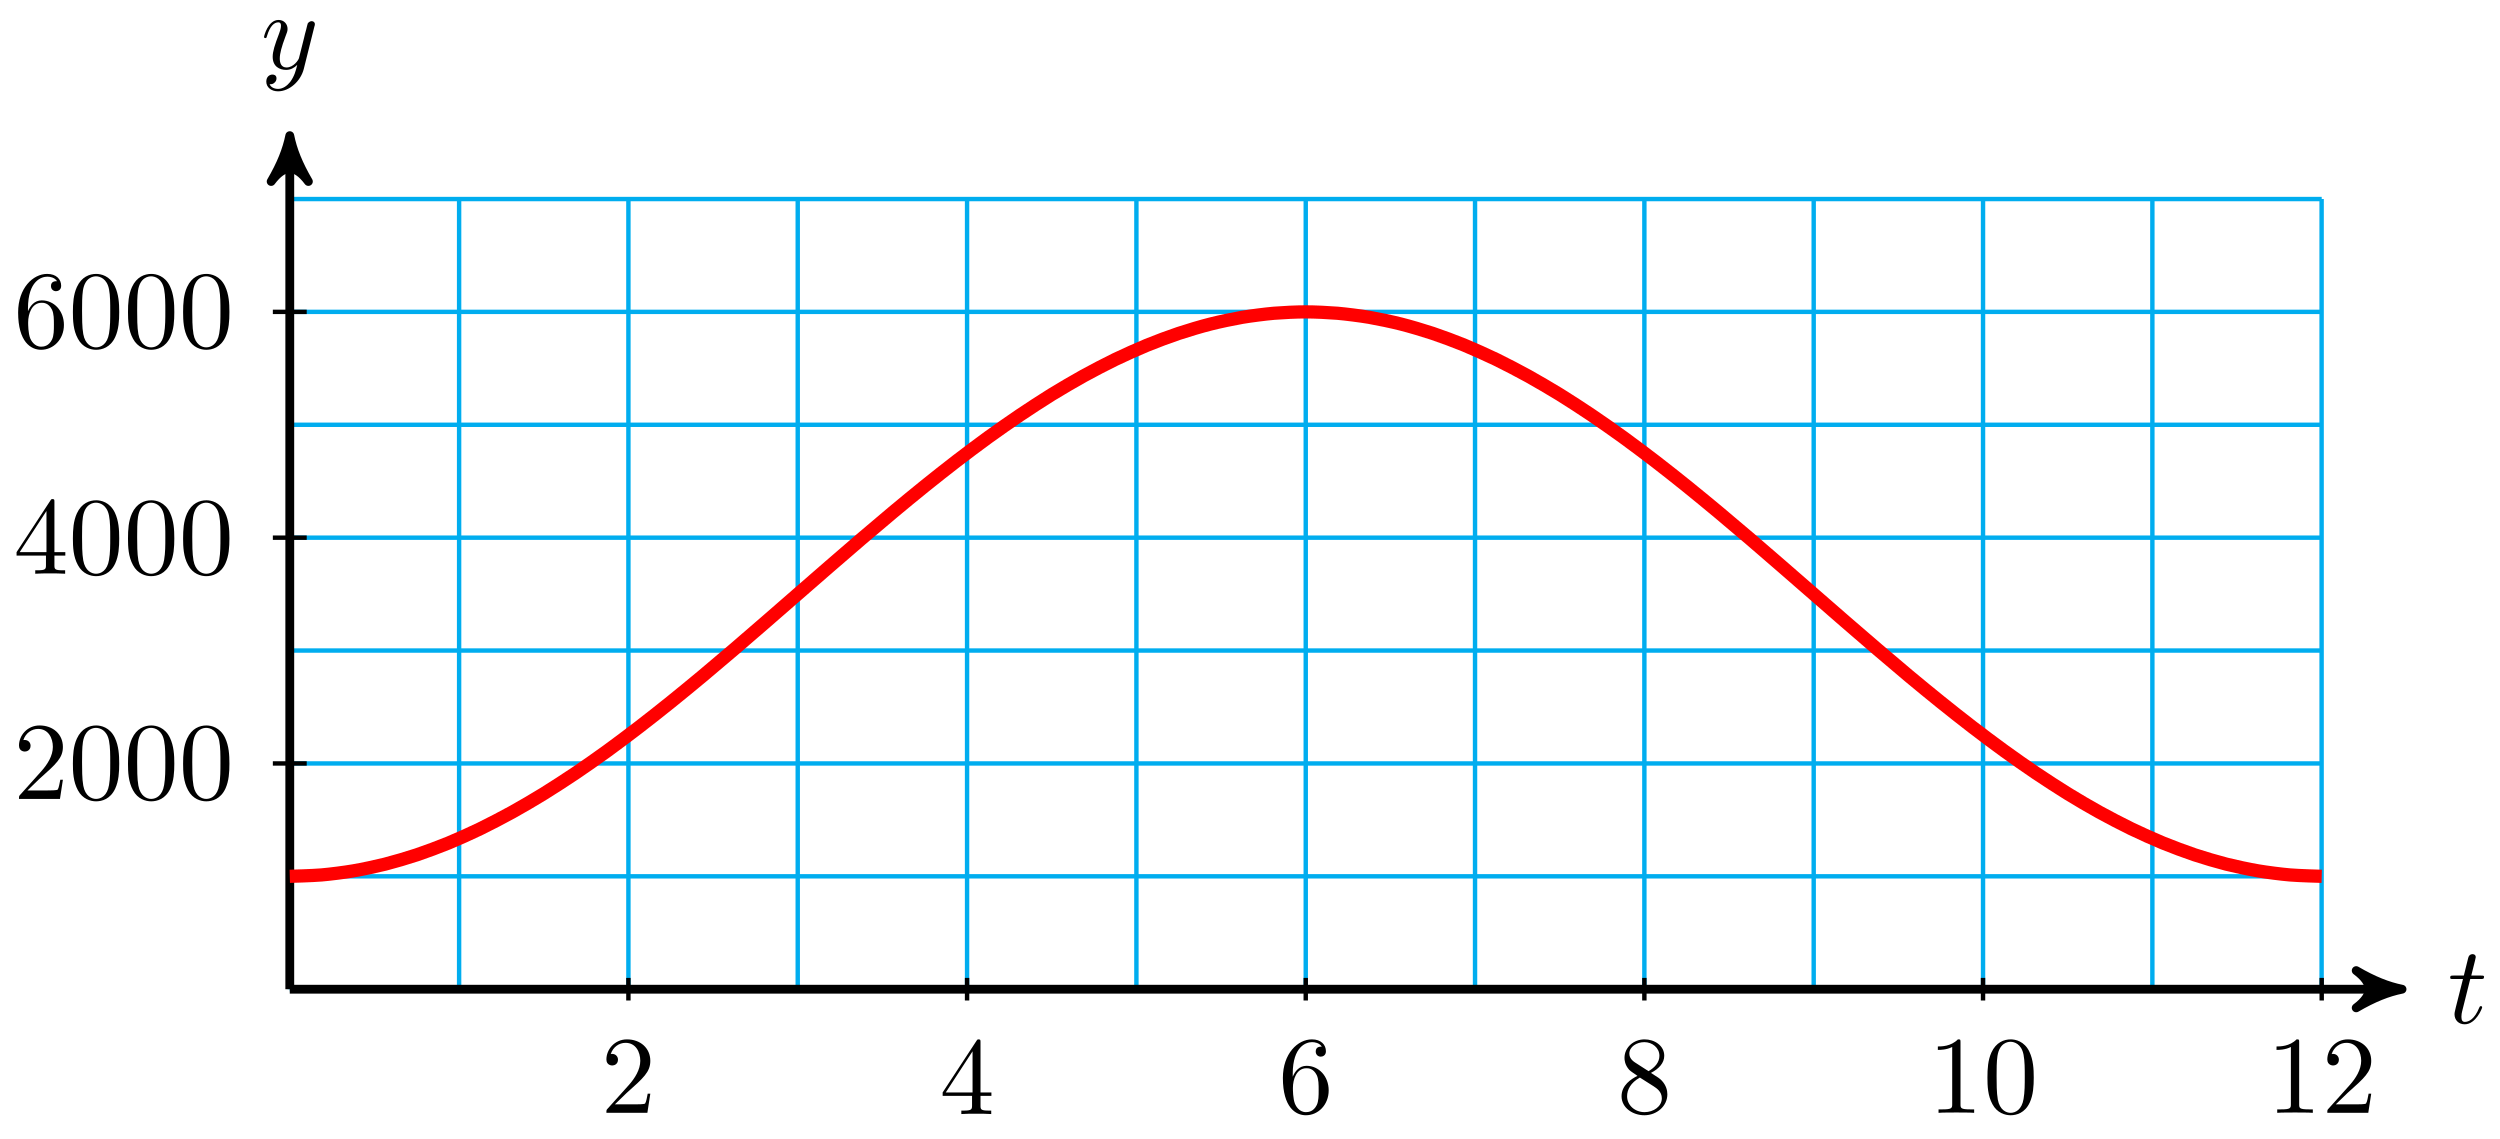 <?xml version="1.0" encoding="UTF-8"?>
<svg xmlns="http://www.w3.org/2000/svg" xmlns:xlink="http://www.w3.org/1999/xlink" width="226pt" height="103pt" viewBox="0 0 226 103" version="1.1">
<defs>
<g>
<symbol overflow="visible" id="glyph0-0">
<path style="stroke:none;" d=""/>
</symbol>
<symbol overflow="visible" id="glyph0-1">
<path style="stroke:none;" d="M 2.047 -3.984 L 2.984 -3.984 C 3.188 -3.984 3.297 -3.984 3.297 -4.188 C 3.297 -4.297 3.188 -4.297 3.016 -4.297 L 2.141 -4.297 C 2.5 -5.719 2.547 -5.906 2.547 -5.969 C 2.547 -6.141 2.422 -6.234 2.25 -6.234 C 2.219 -6.234 1.938 -6.234 1.859 -5.875 L 1.469 -4.297 L 0.531 -4.297 C 0.328 -4.297 0.234 -4.297 0.234 -4.109 C 0.234 -3.984 0.312 -3.984 0.516 -3.984 L 1.391 -3.984 C 0.672 -1.156 0.625 -0.984 0.625 -0.812 C 0.625 -0.266 1 0.109 1.547 0.109 C 2.562 0.109 3.125 -1.344 3.125 -1.422 C 3.125 -1.531 3.047 -1.531 3.016 -1.531 C 2.922 -1.531 2.906 -1.5 2.859 -1.391 C 2.438 -0.344 1.906 -0.109 1.562 -0.109 C 1.359 -0.109 1.25 -0.234 1.25 -0.562 C 1.25 -0.812 1.281 -0.875 1.312 -1.047 Z M 2.047 -3.984 "/>
</symbol>
<symbol overflow="visible" id="glyph0-2">
<path style="stroke:none;" d="M 4.844 -3.797 C 4.891 -3.938 4.891 -3.953 4.891 -4.031 C 4.891 -4.203 4.75 -4.297 4.594 -4.297 C 4.5 -4.297 4.344 -4.234 4.25 -4.094 C 4.234 -4.031 4.141 -3.734 4.109 -3.547 C 4.031 -3.297 3.969 -3.016 3.906 -2.75 L 3.453 -0.953 C 3.422 -0.812 2.984 -0.109 2.328 -0.109 C 1.828 -0.109 1.719 -0.547 1.719 -0.922 C 1.719 -1.375 1.891 -2 2.219 -2.875 C 2.375 -3.281 2.422 -3.391 2.422 -3.594 C 2.422 -4.031 2.109 -4.406 1.609 -4.406 C 0.656 -4.406 0.297 -2.953 0.297 -2.875 C 0.297 -2.766 0.391 -2.766 0.406 -2.766 C 0.516 -2.766 0.516 -2.797 0.562 -2.953 C 0.844 -3.891 1.234 -4.188 1.578 -4.188 C 1.656 -4.188 1.828 -4.188 1.828 -3.875 C 1.828 -3.625 1.719 -3.359 1.656 -3.172 C 1.25 -2.109 1.078 -1.547 1.078 -1.078 C 1.078 -0.188 1.703 0.109 2.297 0.109 C 2.688 0.109 3.016 -0.062 3.297 -0.344 C 3.172 0.172 3.047 0.672 2.656 1.203 C 2.391 1.531 2.016 1.828 1.562 1.828 C 1.422 1.828 0.969 1.797 0.797 1.406 C 0.953 1.406 1.094 1.406 1.219 1.281 C 1.328 1.203 1.422 1.062 1.422 0.875 C 1.422 0.562 1.156 0.531 1.062 0.531 C 0.828 0.531 0.5 0.688 0.5 1.172 C 0.5 1.672 0.938 2.047 1.562 2.047 C 2.578 2.047 3.609 1.141 3.891 0.016 Z M 4.844 -3.797 "/>
</symbol>
<symbol overflow="visible" id="glyph1-0">
<path style="stroke:none;" d=""/>
</symbol>
<symbol overflow="visible" id="glyph1-1">
<path style="stroke:none;" d="M 4.469 -1.734 L 4.234 -1.734 C 4.172 -1.438 4.109 -1 4 -0.844 C 3.938 -0.766 3.281 -0.766 3.062 -0.766 L 1.266 -0.766 L 2.328 -1.797 C 3.875 -3.172 4.469 -3.703 4.469 -4.703 C 4.469 -5.844 3.578 -6.641 2.359 -6.641 C 1.234 -6.641 0.5 -5.719 0.5 -4.828 C 0.5 -4.281 1 -4.281 1.031 -4.281 C 1.203 -4.281 1.547 -4.391 1.547 -4.812 C 1.547 -5.062 1.359 -5.328 1.016 -5.328 C 0.938 -5.328 0.922 -5.328 0.891 -5.312 C 1.109 -5.969 1.656 -6.328 2.234 -6.328 C 3.141 -6.328 3.562 -5.516 3.562 -4.703 C 3.562 -3.906 3.078 -3.125 2.516 -2.5 L 0.609 -0.375 C 0.5 -0.266 0.5 -0.234 0.5 0 L 4.203 0 Z M 4.469 -1.734 "/>
</symbol>
<symbol overflow="visible" id="glyph1-2">
<path style="stroke:none;" d="M 4.688 -1.641 L 4.688 -1.953 L 3.703 -1.953 L 3.703 -6.484 C 3.703 -6.688 3.703 -6.75 3.531 -6.75 C 3.453 -6.75 3.422 -6.75 3.344 -6.625 L 0.281 -1.953 L 0.281 -1.641 L 2.938 -1.641 L 2.938 -0.781 C 2.938 -0.422 2.906 -0.312 2.172 -0.312 L 1.969 -0.312 L 1.969 0 C 2.375 -0.031 2.891 -0.031 3.312 -0.031 C 3.734 -0.031 4.25 -0.031 4.672 0 L 4.672 -0.312 L 4.453 -0.312 C 3.719 -0.312 3.703 -0.422 3.703 -0.781 L 3.703 -1.641 Z M 2.984 -1.953 L 0.562 -1.953 L 2.984 -5.672 Z M 2.984 -1.953 "/>
</symbol>
<symbol overflow="visible" id="glyph1-3">
<path style="stroke:none;" d="M 4.562 -2.031 C 4.562 -3.297 3.672 -4.25 2.562 -4.25 C 1.891 -4.25 1.516 -3.75 1.312 -3.266 L 1.312 -3.516 C 1.312 -6.031 2.547 -6.391 3.062 -6.391 C 3.297 -6.391 3.719 -6.328 3.938 -5.984 C 3.781 -5.984 3.391 -5.984 3.391 -5.547 C 3.391 -5.234 3.625 -5.078 3.844 -5.078 C 4 -5.078 4.312 -5.172 4.312 -5.562 C 4.312 -6.156 3.875 -6.641 3.047 -6.641 C 1.766 -6.641 0.422 -5.359 0.422 -3.156 C 0.422 -0.484 1.578 0.219 2.5 0.219 C 3.609 0.219 4.562 -0.719 4.562 -2.031 Z M 3.656 -2.047 C 3.656 -1.562 3.656 -1.062 3.484 -0.703 C 3.188 -0.109 2.734 -0.062 2.5 -0.062 C 1.875 -0.062 1.578 -0.656 1.516 -0.812 C 1.328 -1.281 1.328 -2.078 1.328 -2.25 C 1.328 -3.031 1.656 -4.031 2.547 -4.031 C 2.719 -4.031 3.172 -4.031 3.484 -3.406 C 3.656 -3.047 3.656 -2.531 3.656 -2.047 Z M 3.656 -2.047 "/>
</symbol>
<symbol overflow="visible" id="glyph1-4">
<path style="stroke:none;" d="M 4.562 -1.672 C 4.562 -2.031 4.453 -2.484 4.062 -2.906 C 3.875 -3.109 3.719 -3.203 3.078 -3.609 C 3.797 -3.984 4.281 -4.5 4.281 -5.156 C 4.281 -6.078 3.406 -6.641 2.5 -6.641 C 1.5 -6.641 0.688 -5.906 0.688 -4.969 C 0.688 -4.797 0.703 -4.344 1.125 -3.875 C 1.234 -3.766 1.609 -3.516 1.859 -3.344 C 1.281 -3.047 0.422 -2.5 0.422 -1.5 C 0.422 -0.453 1.438 0.219 2.484 0.219 C 3.609 0.219 4.562 -0.609 4.562 -1.672 Z M 3.844 -5.156 C 3.844 -4.578 3.453 -4.109 2.859 -3.766 L 1.625 -4.562 C 1.172 -4.859 1.125 -5.188 1.125 -5.359 C 1.125 -5.969 1.781 -6.391 2.484 -6.391 C 3.203 -6.391 3.844 -5.875 3.844 -5.156 Z M 4.062 -1.312 C 4.062 -0.578 3.312 -0.062 2.5 -0.062 C 1.641 -0.062 0.922 -0.672 0.922 -1.5 C 0.922 -2.078 1.234 -2.719 2.078 -3.188 L 3.312 -2.406 C 3.594 -2.219 4.062 -1.922 4.062 -1.312 Z M 4.062 -1.312 "/>
</symbol>
<symbol overflow="visible" id="glyph1-5">
<path style="stroke:none;" d="M 4.172 0 L 4.172 -0.312 L 3.859 -0.312 C 2.953 -0.312 2.938 -0.422 2.938 -0.781 L 2.938 -6.375 C 2.938 -6.625 2.938 -6.641 2.703 -6.641 C 2.078 -6 1.203 -6 0.891 -6 L 0.891 -5.688 C 1.094 -5.688 1.672 -5.688 2.188 -5.953 L 2.188 -0.781 C 2.188 -0.422 2.156 -0.312 1.266 -0.312 L 0.953 -0.312 L 0.953 0 C 1.297 -0.031 2.156 -0.031 2.562 -0.031 C 2.953 -0.031 3.828 -0.031 4.172 0 Z M 4.172 0 "/>
</symbol>
<symbol overflow="visible" id="glyph1-6">
<path style="stroke:none;" d="M 4.578 -3.188 C 4.578 -3.984 4.531 -4.781 4.188 -5.516 C 3.734 -6.484 2.906 -6.641 2.5 -6.641 C 1.891 -6.641 1.172 -6.375 0.75 -5.453 C 0.438 -4.766 0.391 -3.984 0.391 -3.188 C 0.391 -2.438 0.422 -1.547 0.844 -0.781 C 1.266 0.016 2 0.219 2.484 0.219 C 3.016 0.219 3.781 0.016 4.219 -0.938 C 4.531 -1.625 4.578 -2.406 4.578 -3.188 Z M 3.766 -3.312 C 3.766 -2.562 3.766 -1.891 3.656 -1.25 C 3.5 -0.297 2.938 0 2.484 0 C 2.094 0 1.5 -0.25 1.328 -1.203 C 1.219 -1.797 1.219 -2.719 1.219 -3.312 C 1.219 -3.953 1.219 -4.609 1.297 -5.141 C 1.484 -6.328 2.234 -6.422 2.484 -6.422 C 2.812 -6.422 3.469 -6.234 3.656 -5.25 C 3.766 -4.688 3.766 -3.938 3.766 -3.312 Z M 3.766 -3.312 "/>
</symbol>
</g>
</defs>
<g id="surface1">
<path style="fill:none;stroke-width:0.399;stroke-linecap:butt;stroke-linejoin:miter;stroke:rgb(0%,67.839%,93.729%);stroke-opacity:1;stroke-miterlimit:10;" d="M 0.001 -0.001 L 183.687 -0.001 M 0.001 10.205 L 183.687 10.205 M 0.001 20.408 L 183.687 20.408 M 0.001 30.615 L 183.687 30.615 M 0.001 40.818 L 183.687 40.818 M 0.001 51.024 L 183.687 51.024 M 0.001 61.231 L 183.687 61.231 M 0.001 71.43 L 183.687 71.43 M 0.001 -0.001 L 0.001 71.434 M 15.309 -0.001 L 15.309 71.434 M 30.613 -0.001 L 30.613 71.434 M 45.92 -0.001 L 45.92 71.434 M 61.228 -0.001 L 61.228 71.434 M 76.536 -0.001 L 76.536 71.434 M 91.844 -0.001 L 91.844 71.434 M 107.148 -0.001 L 107.148 71.434 M 122.456 -0.001 L 122.456 71.434 M 137.763 -0.001 L 137.763 71.434 M 153.071 -0.001 L 153.071 71.434 M 168.379 -0.001 L 168.379 71.434 M 183.679 -0.001 L 183.679 71.434 " transform="matrix(1,0,0,-1,26.195,89.424)"/>
<path style="fill:none;stroke-width:0.797;stroke-linecap:butt;stroke-linejoin:miter;stroke:rgb(0%,0%,0%);stroke-opacity:1;stroke-miterlimit:10;" d="M 0.001 -0.001 L 189.905 -0.001 " transform="matrix(1,0,0,-1,26.195,89.424)"/>
<path style="fill-rule:nonzero;fill:rgb(0%,0%,0%);fill-opacity:1;stroke-width:0.797;stroke-linecap:butt;stroke-linejoin:round;stroke:rgb(0%,0%,0%);stroke-opacity:1;stroke-miterlimit:10;" d="M 1.036 -0.001 C -0.26 0.26 -1.553 0.776 -3.108 1.682 C -1.553 0.518 -1.553 -0.517 -3.108 -1.685 C -1.553 -0.779 -0.26 -0.259 1.036 -0.001 Z M 1.036 -0.001 " transform="matrix(1,0,0,-1,216.108,89.424)"/>
<g style="fill:rgb(0%,0%,0%);fill-opacity:1;">
  <use xlink:href="#glyph0-1" x="221.262" y="92.488"/>
</g>
<path style="fill:none;stroke-width:0.797;stroke-linecap:butt;stroke-linejoin:miter;stroke:rgb(0%,0%,0%);stroke-opacity:1;stroke-miterlimit:10;" d="M 0.001 -0.001 L 0.001 76.121 " transform="matrix(1,0,0,-1,26.195,89.424)"/>
<path style="fill-rule:nonzero;fill:rgb(0%,0%,0%);fill-opacity:1;stroke-width:0.797;stroke-linecap:butt;stroke-linejoin:round;stroke:rgb(0%,0%,0%);stroke-opacity:1;stroke-miterlimit:10;" d="M 1.038 -0.001 C -0.259 0.261 -1.556 0.777 -3.107 1.683 C -1.556 0.519 -1.556 -0.516 -3.107 -1.684 C -1.556 -0.778 -0.259 -0.259 1.038 -0.001 Z M 1.038 -0.001 " transform="matrix(0,-1,-1,0,26.195,13.3)"/>
<g style="fill:rgb(0%,0%,0%);fill-opacity:1;">
  <use xlink:href="#glyph0-2" x="23.573" y="6.209"/>
</g>
<path style="fill:none;stroke-width:0.399;stroke-linecap:butt;stroke-linejoin:miter;stroke:rgb(0%,0%,0%);stroke-opacity:1;stroke-miterlimit:10;" d="M 30.613 1.022 L 30.613 -1.021 " transform="matrix(1,0,0,-1,26.195,89.424)"/>
<g style="fill:rgb(0%,0%,0%);fill-opacity:1;">
  <use xlink:href="#glyph1-1" x="54.319" y="100.6"/>
</g>
<path style="fill:none;stroke-width:0.399;stroke-linecap:butt;stroke-linejoin:miter;stroke:rgb(0%,0%,0%);stroke-opacity:1;stroke-miterlimit:10;" d="M 61.228 1.022 L 61.228 -1.021 " transform="matrix(1,0,0,-1,26.195,89.424)"/>
<g style="fill:rgb(0%,0%,0%);fill-opacity:1;">
  <use xlink:href="#glyph1-2" x="84.935" y="100.71"/>
</g>
<path style="fill:none;stroke-width:0.399;stroke-linecap:butt;stroke-linejoin:miter;stroke:rgb(0%,0%,0%);stroke-opacity:1;stroke-miterlimit:10;" d="M 91.844 1.022 L 91.844 -1.021 " transform="matrix(1,0,0,-1,26.195,89.424)"/>
<g style="fill:rgb(0%,0%,0%);fill-opacity:1;">
  <use xlink:href="#glyph1-3" x="115.551" y="100.6"/>
</g>
<path style="fill:none;stroke-width:0.399;stroke-linecap:butt;stroke-linejoin:miter;stroke:rgb(0%,0%,0%);stroke-opacity:1;stroke-miterlimit:10;" d="M 122.456 1.022 L 122.456 -1.021 " transform="matrix(1,0,0,-1,26.195,89.424)"/>
<g style="fill:rgb(0%,0%,0%);fill-opacity:1;">
  <use xlink:href="#glyph1-4" x="146.167" y="100.6"/>
</g>
<path style="fill:none;stroke-width:0.399;stroke-linecap:butt;stroke-linejoin:miter;stroke:rgb(0%,0%,0%);stroke-opacity:1;stroke-miterlimit:10;" d="M 153.071 1.022 L 153.071 -1.021 " transform="matrix(1,0,0,-1,26.195,89.424)"/>
<g style="fill:rgb(0%,0%,0%);fill-opacity:1;">
  <use xlink:href="#glyph1-5" x="174.291" y="100.6"/>
  <use xlink:href="#glyph1-6" x="179.273" y="100.6"/>
</g>
<path style="fill:none;stroke-width:0.399;stroke-linecap:butt;stroke-linejoin:miter;stroke:rgb(0%,0%,0%);stroke-opacity:1;stroke-miterlimit:10;" d="M 183.687 1.022 L 183.687 -1.021 " transform="matrix(1,0,0,-1,26.195,89.424)"/>
<g style="fill:rgb(0%,0%,0%);fill-opacity:1;">
  <use xlink:href="#glyph1-5" x="204.907" y="100.6"/>
  <use xlink:href="#glyph1-1" x="209.889" y="100.6"/>
</g>
<path style="fill:none;stroke-width:0.399;stroke-linecap:butt;stroke-linejoin:miter;stroke:rgb(0%,0%,0%);stroke-opacity:1;stroke-miterlimit:10;" d="M 1.532 20.408 L -1.53 20.408 " transform="matrix(1,0,0,-1,26.195,89.424)"/>
<g style="fill:rgb(0%,0%,0%);fill-opacity:1;">
  <use xlink:href="#glyph1-1" x="1.217" y="72.222"/>
  <use xlink:href="#glyph1-6" x="6.199" y="72.222"/>
  <use xlink:href="#glyph1-6" x="11.18" y="72.222"/>
  <use xlink:href="#glyph1-6" x="16.162" y="72.222"/>
</g>
<path style="fill:none;stroke-width:0.399;stroke-linecap:butt;stroke-linejoin:miter;stroke:rgb(0%,0%,0%);stroke-opacity:1;stroke-miterlimit:10;" d="M 1.532 40.818 L -1.53 40.818 " transform="matrix(1,0,0,-1,26.195,89.424)"/>
<g style="fill:rgb(0%,0%,0%);fill-opacity:1;">
  <use xlink:href="#glyph1-2" x="1.217" y="51.866"/>
  <use xlink:href="#glyph1-6" x="6.199" y="51.866"/>
  <use xlink:href="#glyph1-6" x="11.18" y="51.866"/>
  <use xlink:href="#glyph1-6" x="16.162" y="51.866"/>
</g>
<path style="fill:none;stroke-width:0.399;stroke-linecap:butt;stroke-linejoin:miter;stroke:rgb(0%,0%,0%);stroke-opacity:1;stroke-miterlimit:10;" d="M 1.532 61.231 L -1.53 61.231 " transform="matrix(1,0,0,-1,26.195,89.424)"/>
<g style="fill:rgb(0%,0%,0%);fill-opacity:1;">
  <use xlink:href="#glyph1-3" x="1.217" y="31.402"/>
  <use xlink:href="#glyph1-6" x="6.199" y="31.402"/>
  <use xlink:href="#glyph1-6" x="11.18" y="31.402"/>
  <use xlink:href="#glyph1-6" x="16.162" y="31.402"/>
</g>
<path style="fill:none;stroke-width:1.196;stroke-linecap:butt;stroke-linejoin:miter;stroke:rgb(100%,0%,0%);stroke-opacity:1;stroke-miterlimit:10;" d="M 0.001 10.205 C 0.001 10.205 2.075 10.26 2.872 10.33 C 3.665 10.397 4.942 10.561 5.739 10.697 C 6.536 10.83 7.813 11.104 8.61 11.303 C 9.407 11.506 10.684 11.881 11.481 12.147 C 12.277 12.412 13.555 12.893 14.352 13.217 C 15.148 13.545 16.426 14.119 17.219 14.506 C 18.015 14.893 19.293 15.557 20.09 15.998 C 20.886 16.436 22.164 17.185 22.961 17.678 C 23.757 18.17 25.035 18.998 25.831 19.533 C 26.628 20.068 27.906 20.967 28.702 21.545 C 29.495 22.119 30.773 23.08 31.569 23.693 C 32.366 24.302 33.644 25.314 34.44 25.955 C 35.237 26.595 36.515 27.646 37.311 28.31 C 38.108 28.974 39.386 30.06 40.182 30.74 C 40.979 31.419 42.256 32.525 43.049 33.216 C 43.846 33.908 45.123 35.025 45.92 35.716 C 46.717 36.411 47.994 37.529 48.791 38.216 C 49.588 38.908 50.865 40.013 51.662 40.693 C 52.459 41.372 53.736 42.458 54.533 43.122 C 55.326 43.786 56.603 44.837 57.4 45.478 C 58.197 46.122 59.474 47.13 60.271 47.743 C 61.068 48.356 62.345 49.313 63.142 49.892 C 63.939 50.466 65.216 51.364 66.013 51.899 C 66.81 52.438 68.087 53.266 68.88 53.759 C 69.677 54.247 70.954 54.997 71.751 55.438 C 72.548 55.876 73.825 56.544 74.622 56.93 C 75.419 57.313 76.696 57.887 77.493 58.216 C 78.29 58.544 79.567 59.02 80.364 59.286 C 81.157 59.551 82.434 59.93 83.231 60.13 C 84.028 60.333 85.305 60.602 86.102 60.739 C 86.899 60.872 88.176 61.036 88.973 61.106 C 89.77 61.172 91.047 61.231 91.844 61.231 C 92.641 61.231 93.918 61.172 94.711 61.106 C 95.508 61.036 96.785 60.872 97.582 60.739 C 98.379 60.602 99.656 60.333 100.453 60.13 C 101.25 59.93 102.527 59.551 103.324 59.286 C 104.121 59.02 105.398 58.544 106.195 58.216 C 106.988 57.887 108.265 57.313 109.062 56.93 C 109.859 56.544 111.136 55.876 111.933 55.438 C 112.729 54.997 114.007 54.247 114.804 53.759 C 115.6 53.266 116.878 52.438 117.675 51.899 C 118.471 51.364 119.749 50.466 120.542 49.892 C 121.338 49.313 122.616 48.356 123.413 47.743 C 124.209 47.13 125.487 46.122 126.284 45.478 C 127.08 44.837 128.358 43.786 129.154 43.122 C 129.951 42.458 131.229 41.372 132.025 40.693 C 132.818 40.013 134.096 38.908 134.892 38.216 C 135.689 37.529 136.967 36.411 137.763 35.716 C 138.56 35.025 139.838 33.908 140.634 33.216 C 141.431 32.525 142.708 31.419 143.505 30.74 C 144.302 30.06 145.579 28.974 146.372 28.31 C 147.169 27.646 148.446 26.595 149.243 25.955 C 150.04 25.314 151.317 24.302 152.114 23.693 C 152.911 23.08 154.188 22.119 154.985 21.545 C 155.782 20.967 157.059 20.068 157.856 19.533 C 158.649 18.998 159.926 18.17 160.723 17.678 C 161.52 17.185 162.797 16.436 163.594 15.998 C 164.391 15.557 165.668 14.893 166.465 14.506 C 167.262 14.119 168.539 13.545 169.336 13.217 C 170.133 12.893 171.41 12.412 172.203 12.147 C 173 11.881 174.277 11.506 175.074 11.303 C 175.871 11.104 177.148 10.83 177.945 10.697 C 178.742 10.561 180.019 10.397 180.816 10.33 C 181.613 10.26 183.687 10.205 183.687 10.205 " transform="matrix(1,0,0,-1,26.195,89.424)"/>
</g>
</svg>
